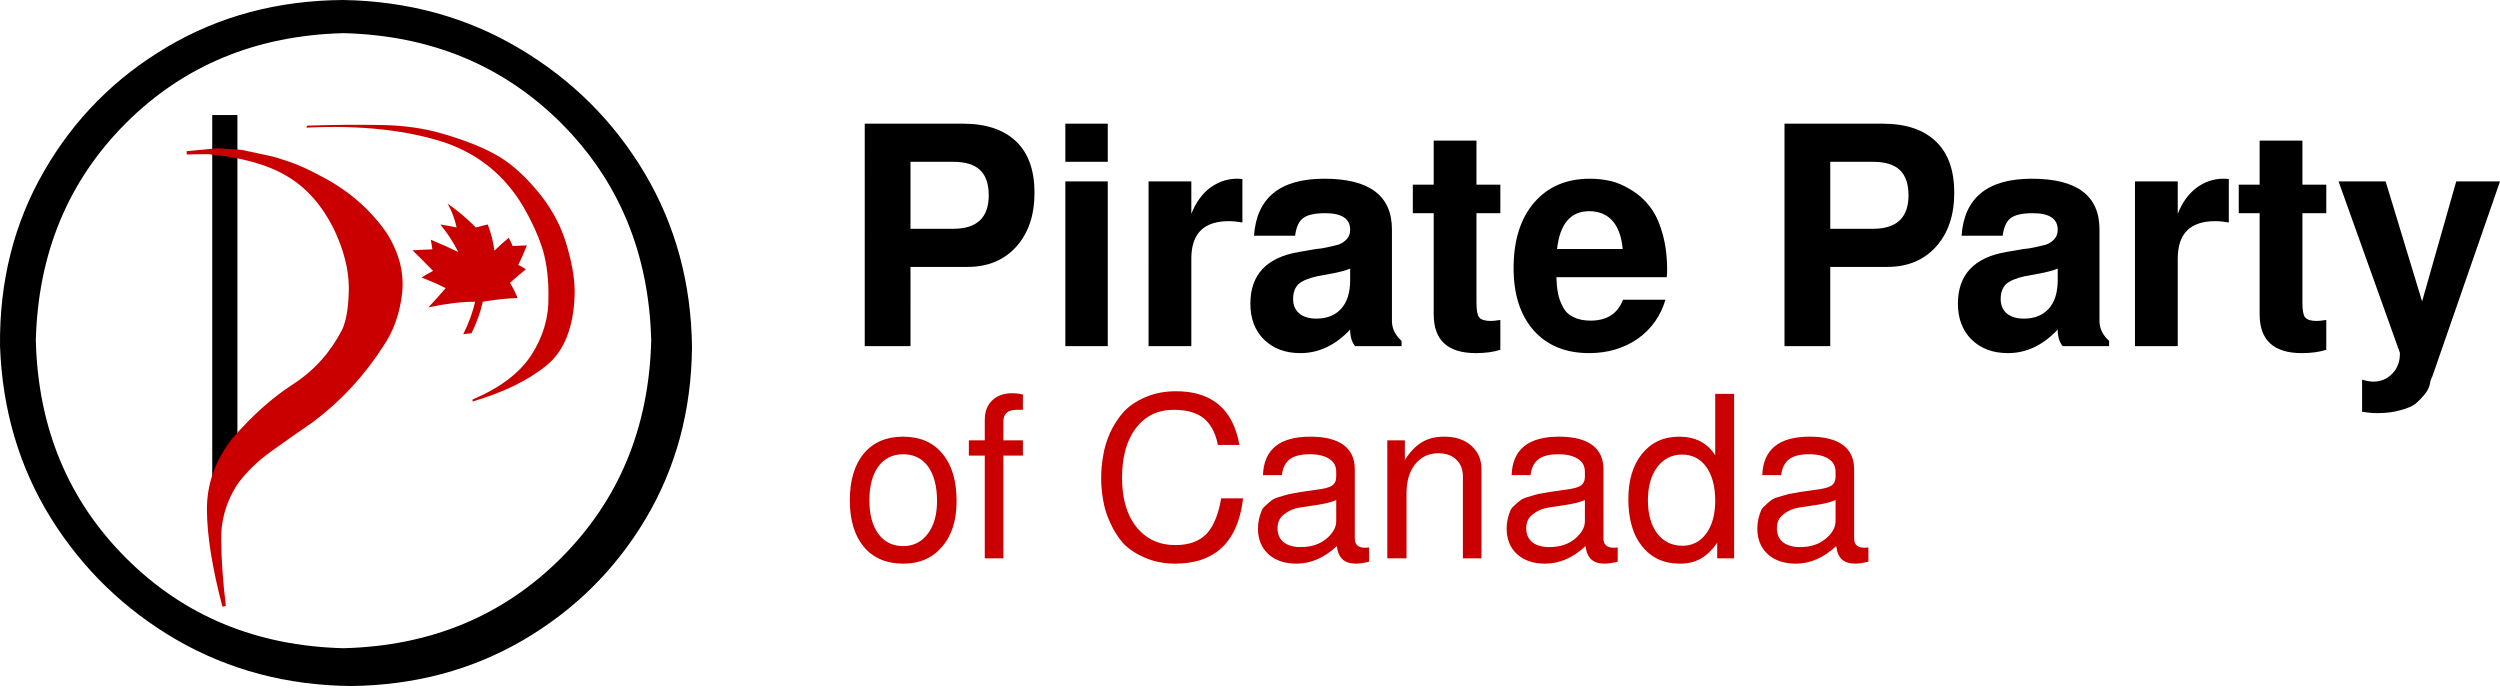 <?xml version="1.0" encoding="UTF-8"?>
<!-- Generator: Adobe Illustrator 15.0.0, SVG Export Plug-In . SVG Version: 6.00 Build 0)  -->
<!DOCTYPE svg PUBLIC "-//W3C//DTD SVG 1.1//EN" "http://www.w3.org/Graphics/SVG/1.1/DTD/svg11.dtd">
<svg version="1.1" id="Layer_1" xmlns="http://www.w3.org/2000/svg" xmlns:xlink="http://www.w3.org/1999/xlink" x="0px" y="0px" width="377px" height="104px" viewBox="0 0 377 104" enable-background="new 0 0 377 104" xml:space="preserve">
<g>
	<g id="Layer_1_1_">
		<path fill-rule="evenodd" clip-rule="evenodd" fill="#000000" d="M370.403,27.35h6.6l-10.2,29.4    c-0.2,0.366-0.333,0.783-0.399,1.25c-0.101,0.467-0.351,0.95-0.75,1.45c-0.4,0.5-0.851,0.967-1.351,1.399    c-0.5,0.4-1.267,0.733-2.3,1c-1,0.301-2.167,0.45-3.5,0.45c-0.667,0-1.434-0.066-2.3-0.2v-4.85c0.666,0.2,1.233,0.3,1.7,0.3    c1.133,0,2.083-0.399,2.85-1.2c0.767-0.8,1.15-1.783,1.15-2.949v-0.2l-9.25-25.85h7.1l5.5,18.1L370.403,27.35z M337.603,32.15    v-4.3h3.15V21.2h6.45v6.65h3.6v4.3h-3.6v13.5c0,1.133,0.133,1.867,0.399,2.2c0.301,0.367,0.884,0.55,1.75,0.55    c0.334,0,0.817-0.05,1.45-0.15v4.5c-1.033,0.333-2.267,0.5-3.7,0.5c-4.233,0-6.35-1.95-6.35-5.85V32.15H337.603z M336.103,33.55    c-0.767-0.133-1.449-0.2-2.05-0.2c-3.767,0-5.649,1.883-5.649,5.65v13.2h-6.45V27.35h6.45v4.9c0.666-1.7,1.616-3.017,2.85-3.95    c1.233-0.9,2.583-1.35,4.05-1.35c0.267,0,0.533,0.017,0.8,0.05V33.55z M291.953,21.35c1.833,1.767,2.75,4.333,2.75,7.7    c0,3.4-0.917,6.117-2.75,8.15c-1.834,2.033-4.283,3.05-7.351,3.05h-8.6V52.2h-6.9V18.65h14.801    C287.403,18.65,290.086,19.55,291.953,21.35z M295.803,35.55c0.4-5.733,3.934-8.6,10.601-8.6c6.8,0,10.199,2.55,10.199,7.65v13.8    c0,1.133,0.483,2.133,1.45,3v0.8h-7c-0.5-0.6-0.75-1.434-0.75-2.5c-2.233,2.367-4.733,3.55-7.5,3.55c-2.267,0-4.1-0.683-5.5-2.05    c-1.366-1.367-2.05-3.167-2.05-5.4c0-4.367,2.434-6.966,7.3-7.8l2.601-0.45c0.5-0.033,1.05-0.117,1.649-0.25    c0.634-0.133,1.2-0.267,1.7-0.4c0.5-0.167,0.934-0.45,1.3-0.85c0.334-0.367,0.5-0.833,0.5-1.4c0-1.667-1.25-2.5-3.75-2.5    c-1.6,0-2.717,0.25-3.35,0.75c-0.634,0.467-1.033,1.35-1.2,2.65H295.803z M286.503,25.65c-0.866-0.833-2.217-1.25-4.05-1.25h-6.45    v10.1h6.45c3.566,0,5.35-1.683,5.35-5.05C287.803,27.75,287.369,26.483,286.503,25.65z M301.703,45.1c0,0.9,0.3,1.617,0.899,2.15    c0.634,0.533,1.5,0.8,2.601,0.8c1.6,0,2.85-0.5,3.75-1.5c0.899-1,1.35-2.433,1.35-4.3V40.5c-0.6,0.267-1.517,0.517-2.75,0.75    l-2.2,0.4c-1.333,0.3-2.283,0.7-2.85,1.2C301.97,43.383,301.703,44.133,301.703,45.1z M248.753,31.1c0.8,1,1.434,2.316,1.9,3.95    c0.5,1.667,0.75,3.55,0.75,5.65c0,0.367-0.017,0.733-0.051,1.1h-16.649c0.033,0.967,0.116,1.784,0.25,2.45    c0.133,0.7,0.383,1.383,0.75,2.05c0.333,0.667,0.85,1.167,1.55,1.5c0.7,0.367,1.566,0.55,2.6,0.55c2.467,0,4.101-1.05,4.9-3.15    h6.4c-0.733,2.466-2.134,4.433-4.2,5.9c-2.101,1.433-4.533,2.15-7.3,2.15c-3.534,0-6.317-1.133-8.351-3.4    c-2.033-2.3-3.05-5.434-3.05-9.4c0-4.2,1.033-7.5,3.1-9.9c2.067-2.4,4.867-3.6,8.4-3.6c1.1,0,2.15,0.117,3.15,0.35    c1,0.233,2.033,0.684,3.1,1.35C247.069,29.283,247.986,30.1,248.753,31.1z M243.203,33.35c-0.867-1-2.05-1.5-3.55-1.5    c-2.801,0-4.417,1.9-4.851,5.7h9.9C244.536,35.717,244.036,34.317,243.203,33.35z M222.653,21.2v6.65h3.6v4.3h-3.6v13.5    c0,1.133,0.133,1.867,0.399,2.2c0.3,0.367,0.884,0.55,1.75,0.55c0.334,0,0.816-0.05,1.45-0.15v4.5c-1.033,0.333-2.267,0.5-3.7,0.5    c-4.233,0-6.35-1.95-6.35-5.85V32.15h-3.15v-4.3h3.15V21.2H222.653z M203.603,34.65c0-1.667-1.25-2.5-3.75-2.5    c-1.6,0-2.716,0.25-3.35,0.75c-0.634,0.467-1.033,1.35-1.2,2.65h-6.199c0.4-5.733,3.933-8.6,10.6-8.6c6.8,0,10.2,2.55,10.2,7.65    v13.8c0,1.133,0.483,2.133,1.449,3v0.8h-7c-0.5-0.6-0.75-1.434-0.75-2.5c-2.233,2.367-4.733,3.55-7.5,3.55    c-2.267,0-4.1-0.683-5.5-2.05c-1.366-1.367-2.049-3.167-2.049-5.4c0-4.367,2.433-6.966,7.299-7.8l2.601-0.45    c0.5-0.033,1.05-0.117,1.649-0.25c0.634-0.133,1.2-0.267,1.7-0.4c0.5-0.167,0.934-0.45,1.3-0.85    C203.437,35.683,203.603,35.217,203.603,34.65z M203.603,40.5c-0.6,0.267-1.517,0.517-2.75,0.75l-2.199,0.4    c-1.334,0.3-2.284,0.7-2.851,1.2c-0.533,0.533-0.8,1.283-0.8,2.25c0,0.9,0.3,1.617,0.9,2.15c0.633,0.533,1.5,0.8,2.6,0.8    c1.6,0,2.85-0.5,3.75-1.5s1.35-2.433,1.35-4.3V40.5z M167.053,24.4h-6.4v-5.75h6.4V24.4z M179.653,27.35v4.9    c0.667-1.7,1.617-3.017,2.85-3.95c0.165-0.12,0.331-0.228,0.5-0.325c1.096-0.684,2.279-1.025,3.55-1.025    c0.267,0,0.534,0.017,0.8,0.05v6.55c-0.767-0.133-1.45-0.2-2.05-0.2c-0.866,0-1.633,0.1-2.3,0.3c-2.233,0.667-3.35,2.45-3.35,5.35    v13.2h-6.45V27.35H179.653z M167.053,52.2h-6.4V27.35h6.4V52.2z M153.253,21.35c1.833,1.767,2.75,4.333,2.75,7.7    c0,3.4-0.917,6.117-2.75,8.15c-1.833,2.033-4.283,3.05-7.35,3.05h-8.6V52.2h-6.9V18.65h14.8    C148.704,18.65,151.387,19.55,153.253,21.35z M147.803,25.65c-0.867-0.833-2.216-1.25-4.05-1.25h-6.45v10.1h6.45    c3.567,0,5.35-1.683,5.35-5.05C149.104,27.75,148.67,26.483,147.803,25.65z"/>
		<path fill-rule="evenodd" clip-rule="evenodd" fill="#CA0000" d="M265.753,71.65c0.134-3.867,2.517-5.801,7.15-5.801    c2.199,0,3.866,0.417,5,1.25c1.133,0.834,1.699,2.051,1.699,3.65V81.2c0,0.934,0.517,1.399,1.551,1.399    c0.199,0,0.399-0.017,0.6-0.05v2.15c-0.8,0.2-1.45,0.3-1.95,0.3c-0.899,0-1.583-0.217-2.05-0.65c-0.467-0.433-0.75-1.1-0.85-2    c-1.9,1.767-3.934,2.65-6.101,2.65c-1.767,0-3.184-0.483-4.25-1.45c-1.033-0.967-1.55-2.25-1.55-3.85c0-0.5,0.05-0.967,0.15-1.4    c0.1-0.434,0.216-0.816,0.35-1.149c0.1-0.334,0.316-0.634,0.65-0.9c0.3-0.3,0.566-0.533,0.8-0.7c0.2-0.2,0.55-0.383,1.05-0.55    c0.533-0.167,0.934-0.283,1.2-0.35c0.267-0.101,0.733-0.2,1.399-0.301c0.7-0.133,1.2-0.216,1.5-0.25    c0.334-0.033,0.917-0.116,1.75-0.25c1.101-0.133,1.867-0.333,2.301-0.6c0.433-0.3,0.649-0.75,0.649-1.35v-0.75    c0-0.867-0.35-1.517-1.05-1.95c-0.7-0.467-1.684-0.7-2.95-0.7c-1.333,0-2.333,0.25-3,0.75c-0.666,0.5-1.066,1.3-1.2,2.4H265.753z     M253.653,68.55c-1.534,0-2.784,0.634-3.75,1.9c-0.934,1.267-1.4,2.934-1.4,5s0.467,3.733,1.4,5c0.966,1.233,2.233,1.85,3.8,1.85    c1.5,0,2.7-0.616,3.6-1.85c0.9-1.233,1.351-2.884,1.351-4.95c0-2.134-0.45-3.833-1.351-5.1    C256.403,69.167,255.187,68.55,253.653,68.55z M258.653,59.4h2.85v24.8h-2.55V81.85c-0.767,1.101-1.601,1.9-2.5,2.4    c-0.867,0.5-1.917,0.75-3.15,0.75c-2.399,0-4.3-0.884-5.7-2.65c-1.366-1.699-2.05-4.066-2.05-7.1c0-2.833,0.684-5.1,2.05-6.8    c1.4-1.733,3.267-2.601,5.601-2.601c2.434,0,4.25,0.934,5.45,2.801V59.4z M243.953,84.7c-0.8,0.2-1.45,0.3-1.95,0.3    c-0.9,0-1.583-0.217-2.05-0.65c-0.467-0.433-0.75-1.1-0.851-2c-1.899,1.767-3.933,2.65-6.1,2.65c-1.767,0-3.184-0.483-4.25-1.45    c-1.033-0.967-1.55-2.25-1.55-3.85c0-0.5,0.05-0.967,0.149-1.4c0.101-0.434,0.217-0.816,0.351-1.149    c0.1-0.334,0.316-0.634,0.649-0.9c0.301-0.3,0.567-0.533,0.801-0.7c0.199-0.2,0.55-0.383,1.05-0.55    c0.533-0.167,0.934-0.283,1.2-0.35c0.267-0.101,0.733-0.2,1.399-0.301c0.7-0.133,1.2-0.216,1.5-0.25    c0.334-0.033,0.917-0.116,1.75-0.25c1.101-0.133,1.867-0.333,2.3-0.6c0.434-0.3,0.65-0.75,0.65-1.35v-0.75    c0-0.867-0.35-1.517-1.05-1.95c-0.7-0.467-1.684-0.7-2.95-0.7c-1.333,0-2.333,0.25-3,0.75s-1.066,1.3-1.2,2.4h-2.85    c0.133-3.867,2.517-5.801,7.149-5.801c2.2,0,3.867,0.417,5,1.25c1.134,0.834,1.7,2.051,1.7,3.65V81.2    c0,0.934,0.517,1.399,1.55,1.399c0.2,0,0.4-0.017,0.601-0.05V84.7z M276.803,75.4c-0.566,0.267-1.434,0.5-2.6,0.699    c-1.134,0.167-2.117,0.317-2.95,0.45c-0.866,0.134-1.634,0.467-2.3,1c-0.667,0.5-1,1.2-1,2.101c0,0.899,0.3,1.6,0.899,2.1    c0.634,0.5,1.5,0.75,2.601,0.75c1.566,0,2.85-0.417,3.85-1.25s1.5-1.717,1.5-2.65V75.4z M183.003,65.025    c-0.368-0.778-0.851-1.42-1.45-1.926c-1.066-0.866-2.583-1.3-4.55-1.3c-2.4,0-4.3,0.917-5.7,2.75c-1.4,1.834-2.1,4.334-2.1,7.5    c0,3.134,0.716,5.601,2.15,7.4c1.467,1.833,3.433,2.75,5.9,2.75c2.033,0,3.6-0.566,4.7-1.7c0.396-0.433,0.746-0.95,1.05-1.55    c0.515-1.024,0.898-2.291,1.15-3.8h3.3c-0.474,4.054-1.957,6.854-4.45,8.399c-1.545,0.967-3.479,1.45-5.8,1.45    c-1.667,0-3.184-0.3-4.55-0.9c-1.333-0.566-2.417-1.283-3.25-2.149c-0.8-0.9-1.467-1.95-2-3.15c-0.533-1.166-0.883-2.3-1.05-3.399    c-0.2-1.101-0.3-2.2-0.3-3.301c0-1.133,0.1-2.25,0.3-3.35c0.167-1.134,0.517-2.3,1.05-3.5c0.567-1.2,1.25-2.25,2.05-3.15    c0.8-0.866,1.883-1.6,3.25-2.199c1.4-0.601,2.95-0.9,4.65-0.9c2.278,0,4.161,0.483,5.65,1.45c2.041,1.311,3.341,3.527,3.9,6.649    h-3.25C183.507,66.325,183.291,65.634,183.003,65.025z M193.303,71.65h-2.85c0.133-3.867,2.517-5.801,7.149-5.801    c2.2,0,3.867,0.417,5,1.25c1.134,0.834,1.7,2.051,1.7,3.65V81.2c0,0.934,0.517,1.399,1.55,1.399c0.2,0,0.4-0.017,0.601-0.05v2.15    c-0.8,0.2-1.45,0.3-1.95,0.3c-0.9,0-1.583-0.217-2.05-0.65c-0.467-0.433-0.75-1.1-0.851-2c-1.899,1.767-3.933,2.65-6.1,2.65    c-1.767,0-3.184-0.483-4.25-1.45c-1.033-0.967-1.55-2.25-1.55-3.85c0-0.5,0.051-0.967,0.15-1.4s0.216-0.816,0.35-1.149    c0.1-0.334,0.316-0.634,0.649-0.9c0.301-0.3,0.567-0.533,0.801-0.7c0.199-0.2,0.55-0.383,1.05-0.55    c0.533-0.167,0.934-0.283,1.2-0.35c0.267-0.101,0.733-0.2,1.399-0.301c0.7-0.133,1.2-0.216,1.5-0.25    c0.334-0.033,0.917-0.116,1.75-0.25c1.101-0.133,1.867-0.333,2.3-0.6c0.434-0.3,0.65-0.75,0.65-1.35v-0.75    c0-0.867-0.35-1.517-1.05-1.95c-0.7-0.467-1.684-0.7-2.95-0.7c-1.333,0-2.333,0.25-3,0.75S193.437,70.55,193.303,71.65z     M201.503,75.4c-0.566,0.267-1.434,0.5-2.6,0.699c-1.134,0.167-2.117,0.317-2.95,0.45c-0.867,0.134-1.634,0.467-2.3,1    c-0.667,0.5-1,1.2-1,2.101c0,0.899,0.3,1.6,0.899,2.1c0.634,0.5,1.5,0.75,2.601,0.75c1.566,0,2.85-0.417,3.85-1.25    s1.5-1.717,1.5-2.65V75.4z M211.853,66.4v2.949c0.801-1.233,1.65-2.116,2.551-2.649c0.933-0.566,2.05-0.851,3.35-0.851    c1.733,0,3.1,0.45,4.1,1.351c1.034,0.899,1.551,2.083,1.551,3.55V84.2h-2.801V71.85c0-1.066-0.333-1.916-1-2.55    c-0.666-0.633-1.566-0.95-2.699-0.95c-1.434,0-2.601,0.551-3.5,1.65c-0.867,1.1-1.301,2.55-1.301,4.35V84.2h-2.899V66.4H211.853z     M233.453,76.55c-0.867,0.134-1.634,0.467-2.3,1c-0.667,0.5-1,1.2-1,2.101c0,0.899,0.3,1.6,0.899,2.1    c0.634,0.5,1.5,0.75,2.601,0.75c1.566,0,2.85-0.417,3.85-1.25s1.5-1.717,1.5-2.65V75.4c-0.566,0.267-1.434,0.5-2.6,0.699    C235.27,76.267,234.286,76.417,233.453,76.55z M153.303,61.8c-1.333,0-2,0.601-2,1.8V66.4h2.95v2.3h-2.95v15.5h-2.8V68.7h-2.4    v-2.3h2.4V63.35c0-1.267,0.367-2.25,1.1-2.949c0.733-0.733,1.75-1.101,3.05-1.101c0.533,0,1.067,0.066,1.6,0.2v2.3    C153.854,61.8,153.537,61.8,153.303,61.8z M132.454,70.35c-0.9,1.233-1.35,2.934-1.35,5.101c0,2.133,0.45,3.816,1.35,5.05    c0.9,1.233,2.15,1.85,3.75,1.85c1.533,0,2.767-0.616,3.7-1.85c0.934-1.233,1.4-2.884,1.4-4.95c0-2.2-0.45-3.934-1.35-5.2    c-0.9-1.233-2.15-1.85-3.75-1.85C134.604,68.5,133.354,69.116,132.454,70.35z M136.153,65.85c2.567,0,4.55,0.851,5.95,2.551    c1.433,1.699,2.15,4.083,2.15,7.149c0,2.934-0.733,5.233-2.2,6.9c-1.433,1.7-3.383,2.55-5.85,2.55c-2.534,0-4.517-0.85-5.95-2.55    c-1.4-1.7-2.1-4.033-2.1-7c0-3,0.7-5.351,2.1-7.05C131.687,66.7,133.653,65.85,136.153,65.85z"/>
		<g>
			<g>
				<path fill-rule="evenodd" clip-rule="evenodd" fill="#000000" d="M84.604,84.15c8.733-8.733,13.267-19.667,13.6-32.8      c-0.333-13.133-4.867-24.067-13.6-32.8C75.87,9.85,64.937,5.333,51.803,5c-13.133,0.333-24.066,4.85-32.8,13.55      c-8.733,8.733-13.267,19.667-13.6,32.8c0.333,13.133,4.867,24.067,13.6,32.8s19.667,13.267,32.8,13.6      C64.937,97.417,75.87,92.884,84.604,84.15z M104.354,52.4c-0.1,9.567-2.434,18.183-7,25.85      c-4.567,7.667-10.733,13.767-18.5,18.3c-7.733,4.5-16.383,6.8-25.95,6.9c-9.633-0.101-18.383-2.417-26.25-6.95      c-7.867-4.566-14.2-10.7-19-18.4C2.887,70.4,0.337,61.75,0.003,52.15c-0.1-9.733,2.117-18.517,6.65-26.35      c4.533-7.867,10.733-14.117,18.6-18.75C33.087,2.417,41.92,0.067,51.753,0c9.8,0.167,18.65,2.6,26.55,7.3      c7.934,4.7,14.233,10.967,18.9,18.8C101.87,33.967,104.253,42.733,104.354,52.4z"/>
			</g>
			<g>
				<rect x="32.003" y="17.35" fill-rule="evenodd" clip-rule="evenodd" fill="#000000" width="3.8" height="54.9"/>
			</g>
			<g>
				<path fill-rule="evenodd" clip-rule="evenodd" fill="#CA0000" d="M41.104,23.6c0.066,0,0.867,0.25,2.4,0.75      c1.5,0.5,3.25,1.3,5.25,2.4c3.9,2.067,7.067,4.833,9.5,8.3c1.9,2.967,2.7,5.983,2.4,9.05c-0.333,3.1-1.283,5.8-2.85,8.1      c-2.867,4.467-6.383,8.267-10.55,11.399c-1.933,1.334-4,2.784-6.2,4.351c-2.2,1.566-3.966,3.283-5.3,5.149      c-1.667,2.601-2.467,5.4-2.4,8.4c0.033,3,0.267,6.283,0.7,9.85c-0.367,0.167-0.55,0.167-0.55,0      c-1.5-5.733-2.267-10.533-2.3-14.399c-0.034-3.9,1.233-7.5,3.8-10.8c3-3.467,6.083-6.217,9.25-8.25      c3.133-2.034,5.583-4.767,7.35-8.2c0.633-1.367,0.967-3.45,1-6.25c0-2.8-0.767-5.8-2.3-9c-1.8-3.567-4.15-6.2-7.05-7.9      c-2.9-1.733-6.85-2.833-11.85-3.3c-1.1,0-2.183,0.017-3.25,0.05c0-0.3,0-0.466,0-0.5l4.7-0.45l3.6,0.25L41.104,23.6z       M81.604,29.5c1.867,2.4,3.183,5,3.95,7.8c0.8,2.767,1.167,5.167,1.1,7.2c-0.167,4.967-1.617,8.533-4.35,10.7      c-2.733,2.2-6.417,3.983-11.05,5.35v-0.3c4.167-1.767,7.133-4.017,8.9-6.75c1.767-2.767,2.617-5.683,2.55-8.75      c0.033-2.567-0.233-4.867-0.8-6.9c-0.6-2.033-1.6-4.267-3-6.7c-2.767-4.667-6.7-7.883-11.8-9.65c-5.833-1.9-12.8-2.65-20.9-2.25      l0.1-0.3c3.867-0.133,7.517-0.167,10.95-0.1c3.467,0.033,6.617,0.467,9.45,1.3c3.667,1.067,6.566,2.25,8.7,3.55      C77.503,25,79.57,26.933,81.604,29.5z"/>
			</g>
			<g>
				<path fill-rule="evenodd" clip-rule="evenodd" fill="#CA0000" d="M71.753,34.3c0.6-0.167,1.2-0.316,1.8-0.45      c0.5,1.3,0.833,2.617,1,3.95c0.733-0.7,1.45-1.35,2.15-1.95c0.233,0.4,0.433,0.816,0.6,1.25c0.733-0.033,1.45-0.067,2.15-0.1      c-0.367,0.967-0.8,1.95-1.3,2.95c0.4,0.2,0.783,0.417,1.15,0.65c-0.767,0.633-1.566,1.316-2.4,2.05      c0.467,0.767,0.85,1.533,1.15,2.3c-1.5,0.033-3.25,0.216-5.25,0.55c-0.333,1.533-0.9,3.117-1.7,4.75      c-0.4,0.033-0.817,0.083-1.25,0.15c0.833-1.667,1.433-3.3,1.8-4.9c-2.033,0-4.383,0.283-7.05,0.85c0.933-1,1.8-1.967,2.6-2.9      c-1.1-0.567-2.317-1.1-3.65-1.6c0.6-0.367,1.184-0.7,1.75-1c-0.966-1-2-2.033-3.1-3.1c1.033-0.067,2.033-0.117,3-0.15      c-0.067-0.5-0.15-0.983-0.25-1.45c1.466,0.6,2.85,1.217,4.15,1.85c-0.667-1.367-1.567-2.75-2.7-4.15      c0.833,0.133,1.65,0.283,2.45,0.45c-0.267-1.267-0.717-2.466-1.35-3.6C69.137,31.867,70.553,33.067,71.753,34.3z"/>
			</g>
		</g>
	</g>
</g>
</svg>